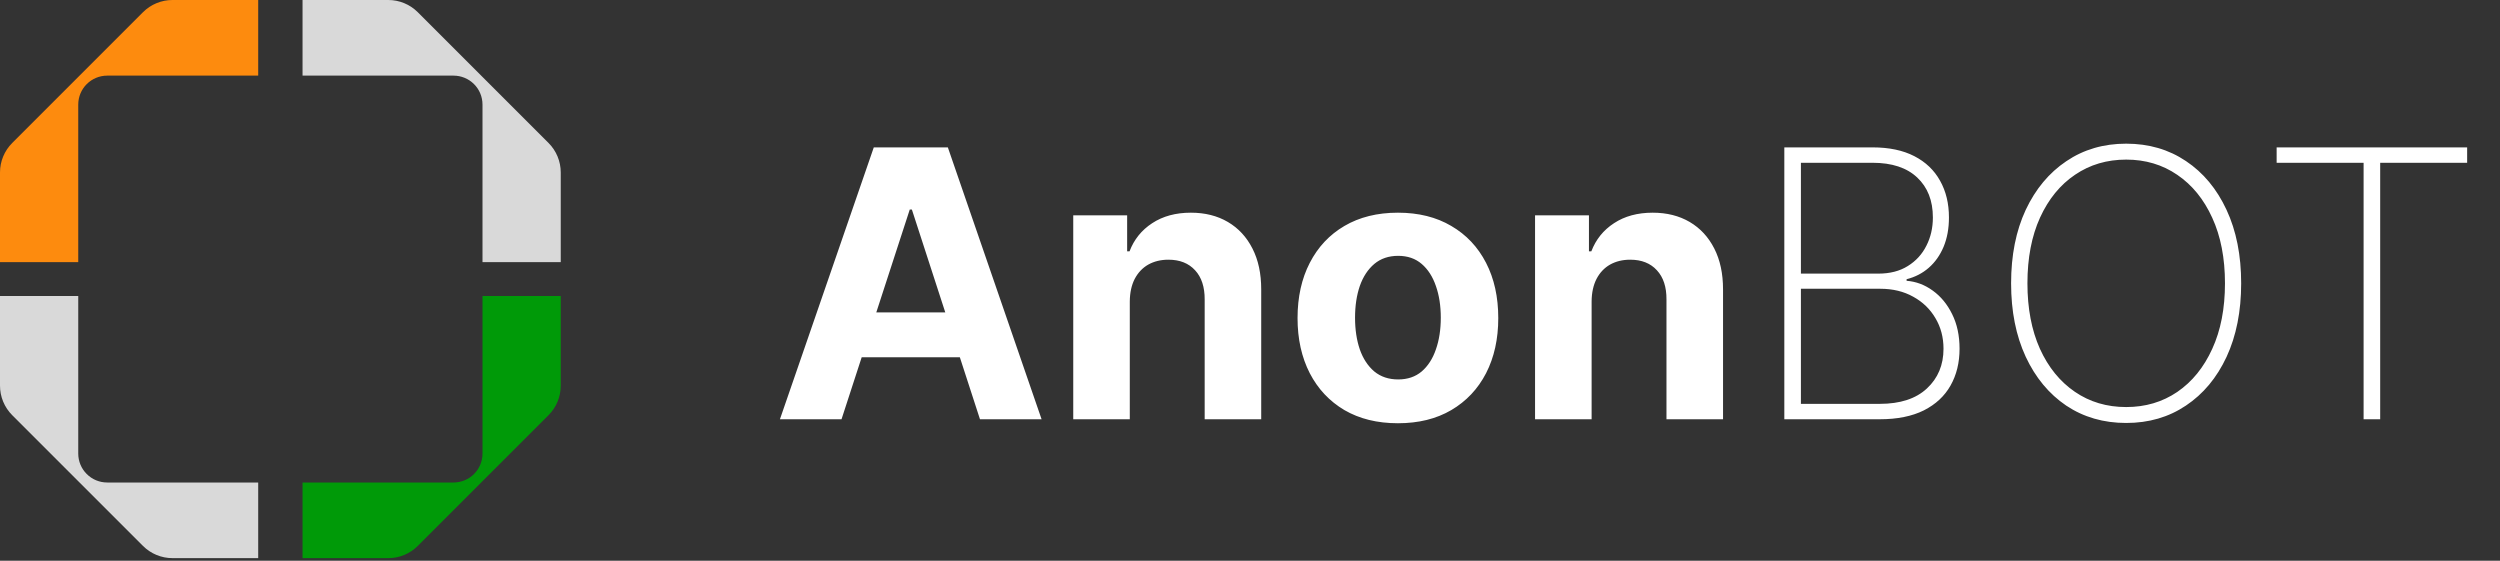 <svg width="107" height="24" viewBox="0 0 107 24" fill="none" xmlns="http://www.w3.org/2000/svg">
<rect x="0" y="0" width="107" height="24" fill="#333333" stroke="none"/>
<path d="M0 11.219H3.349V4.476C3.349 4.147 3.479 3.832 3.712 3.6C3.944 3.368 4.259 3.237 4.587 3.237H11.051V0H7.382C6.908 0 6.454 0.188 6.119 0.523L0.523 6.119C0.188 6.454 0 6.908 0 7.382V11.219Z" fill="#FD8B0E"/>
<path d="M24 11.219H20.651V4.476C20.651 4.147 20.521 3.832 20.288 3.6C20.056 3.368 19.741 3.237 19.413 3.237H12.949V0H16.618C17.092 0 17.546 0.188 17.881 0.523L23.477 6.119C23.812 6.454 24 6.908 24 7.382V11.219Z" fill="#D9D9D9"/>
<path d="M0 12.67H3.349V19.413C3.349 19.741 3.479 20.056 3.712 20.288C3.944 20.521 4.259 20.651 4.587 20.651H11.051V23.888H7.382C6.908 23.888 6.454 23.7 6.119 23.365L0.523 17.77C0.188 17.435 0 16.98 0 16.507V12.67Z" fill="#D9D9D9"/>
<path d="M24 12.67H20.651V19.413C20.651 19.741 20.521 20.056 20.288 20.288C20.056 20.521 19.741 20.651 19.413 20.651H12.949V23.888H16.618C17.092 23.888 17.546 23.7 17.881 23.365L23.477 17.77C23.812 17.435 24 16.98 24 16.507V12.67Z" fill="#009A08"/>
<path d="M36.017 17.944H33.381L37.398 6.308H40.568L44.58 17.944H41.943L39.028 8.967H38.938L36.017 17.944ZM35.852 13.37H42.08V15.291H35.852V13.37ZM48.355 12.899V17.944H45.935V9.217H48.242V10.757H48.344C48.537 10.249 48.861 9.848 49.315 9.552C49.77 9.253 50.321 9.103 50.969 9.103C51.575 9.103 52.103 9.236 52.554 9.501C53.005 9.766 53.355 10.145 53.605 10.637C53.855 11.126 53.98 11.709 53.98 12.387V17.944H51.56V12.819C51.563 12.285 51.427 11.868 51.151 11.569C50.874 11.266 50.493 11.115 50.008 11.115C49.683 11.115 49.395 11.185 49.145 11.325C48.899 11.465 48.706 11.67 48.565 11.938C48.429 12.204 48.359 12.524 48.355 12.899ZM59.831 18.115C58.948 18.115 58.185 17.927 57.541 17.552C56.901 17.173 56.407 16.647 56.058 15.973C55.71 15.295 55.535 14.509 55.535 13.615C55.535 12.713 55.71 11.925 56.058 11.251C56.407 10.573 56.901 10.046 57.541 9.671C58.185 9.293 58.948 9.103 59.831 9.103C60.714 9.103 61.475 9.293 62.115 9.671C62.759 10.046 63.255 10.573 63.604 11.251C63.952 11.925 64.126 12.713 64.126 13.615C64.126 14.509 63.952 15.295 63.604 15.973C63.255 16.647 62.759 17.173 62.115 17.552C61.475 17.927 60.714 18.115 59.831 18.115ZM59.842 16.24C60.244 16.24 60.579 16.126 60.848 15.899C61.117 15.668 61.32 15.353 61.456 14.956C61.596 14.558 61.666 14.105 61.666 13.598C61.666 13.09 61.596 12.637 61.456 12.24C61.32 11.842 61.117 11.527 60.848 11.296C60.579 11.065 60.244 10.95 59.842 10.95C59.437 10.95 59.096 11.065 58.82 11.296C58.547 11.527 58.34 11.842 58.2 12.24C58.064 12.637 57.996 13.09 57.996 13.598C57.996 14.105 58.064 14.558 58.2 14.956C58.34 15.353 58.547 15.668 58.82 15.899C59.096 16.126 59.437 16.24 59.842 16.24ZM68.121 12.899V17.944H65.7V9.217H68.007V10.757H68.109C68.303 10.249 68.626 9.848 69.081 9.552C69.535 9.253 70.087 9.103 70.734 9.103C71.34 9.103 71.869 9.236 72.32 9.501C72.77 9.766 73.121 10.145 73.371 10.637C73.621 11.126 73.746 11.709 73.746 12.387V17.944H71.325V12.819C71.329 12.285 71.193 11.868 70.916 11.569C70.64 11.266 70.259 11.115 69.774 11.115C69.448 11.115 69.16 11.185 68.91 11.325C68.664 11.465 68.471 11.67 68.331 11.938C68.195 12.204 68.124 12.524 68.121 12.899ZM76.369 17.944V6.308H80.148C80.852 6.308 81.447 6.433 81.932 6.683C82.417 6.933 82.784 7.283 83.034 7.734C83.288 8.185 83.415 8.709 83.415 9.308C83.415 9.778 83.339 10.194 83.188 10.558C83.036 10.921 82.824 11.223 82.551 11.461C82.282 11.696 81.966 11.859 81.602 11.95V12.018C82.004 12.048 82.377 12.188 82.722 12.438C83.066 12.685 83.343 13.02 83.551 13.444C83.763 13.868 83.869 14.363 83.869 14.927C83.869 15.522 83.74 16.047 83.483 16.501C83.229 16.952 82.849 17.306 82.341 17.564C81.833 17.817 81.204 17.944 80.454 17.944H76.369ZM77.079 17.285H80.454C81.329 17.285 82.002 17.065 82.472 16.626C82.945 16.187 83.182 15.62 83.182 14.927C83.182 14.438 83.066 14.001 82.835 13.615C82.608 13.228 82.292 12.923 81.886 12.7C81.481 12.473 81.011 12.359 80.477 12.359H77.079V17.285ZM77.079 11.711H80.392C80.888 11.711 81.309 11.603 81.653 11.387C82.002 11.171 82.267 10.882 82.449 10.518C82.635 10.154 82.727 9.751 82.727 9.308C82.727 8.588 82.504 8.018 82.057 7.598C81.61 7.177 80.974 6.967 80.148 6.967H77.079V11.711ZM95.922 12.126C95.922 13.327 95.713 14.376 95.297 15.274C94.88 16.168 94.301 16.863 93.558 17.359C92.82 17.855 91.967 18.103 91.001 18.103C90.032 18.103 89.176 17.855 88.433 17.359C87.695 16.859 87.117 16.162 86.7 15.268C86.284 14.37 86.075 13.323 86.075 12.126C86.075 10.925 86.284 9.878 86.7 8.984C87.121 8.09 87.7 7.395 88.439 6.899C89.178 6.399 90.032 6.149 91.001 6.149C91.967 6.149 92.82 6.397 93.558 6.893C94.301 7.389 94.88 8.086 95.297 8.984C95.713 9.878 95.922 10.925 95.922 12.126ZM95.229 12.126C95.229 11.046 95.047 10.111 94.683 9.319C94.323 8.528 93.825 7.916 93.189 7.484C92.553 7.048 91.823 6.831 91.001 6.831C90.18 6.831 89.45 7.046 88.814 7.478C88.178 7.906 87.678 8.518 87.314 9.313C86.954 10.105 86.774 11.043 86.774 12.126C86.774 13.198 86.952 14.132 87.308 14.927C87.668 15.719 88.166 16.332 88.803 16.768C89.439 17.204 90.172 17.422 91.001 17.422C91.823 17.422 92.553 17.206 93.189 16.774C93.825 16.338 94.323 15.725 94.683 14.933C95.047 14.141 95.229 13.206 95.229 12.126ZM97.44 6.967V6.308H105.594V6.967H101.872V17.944H101.162V6.967H97.44Z" fill="white"/>
</svg>
